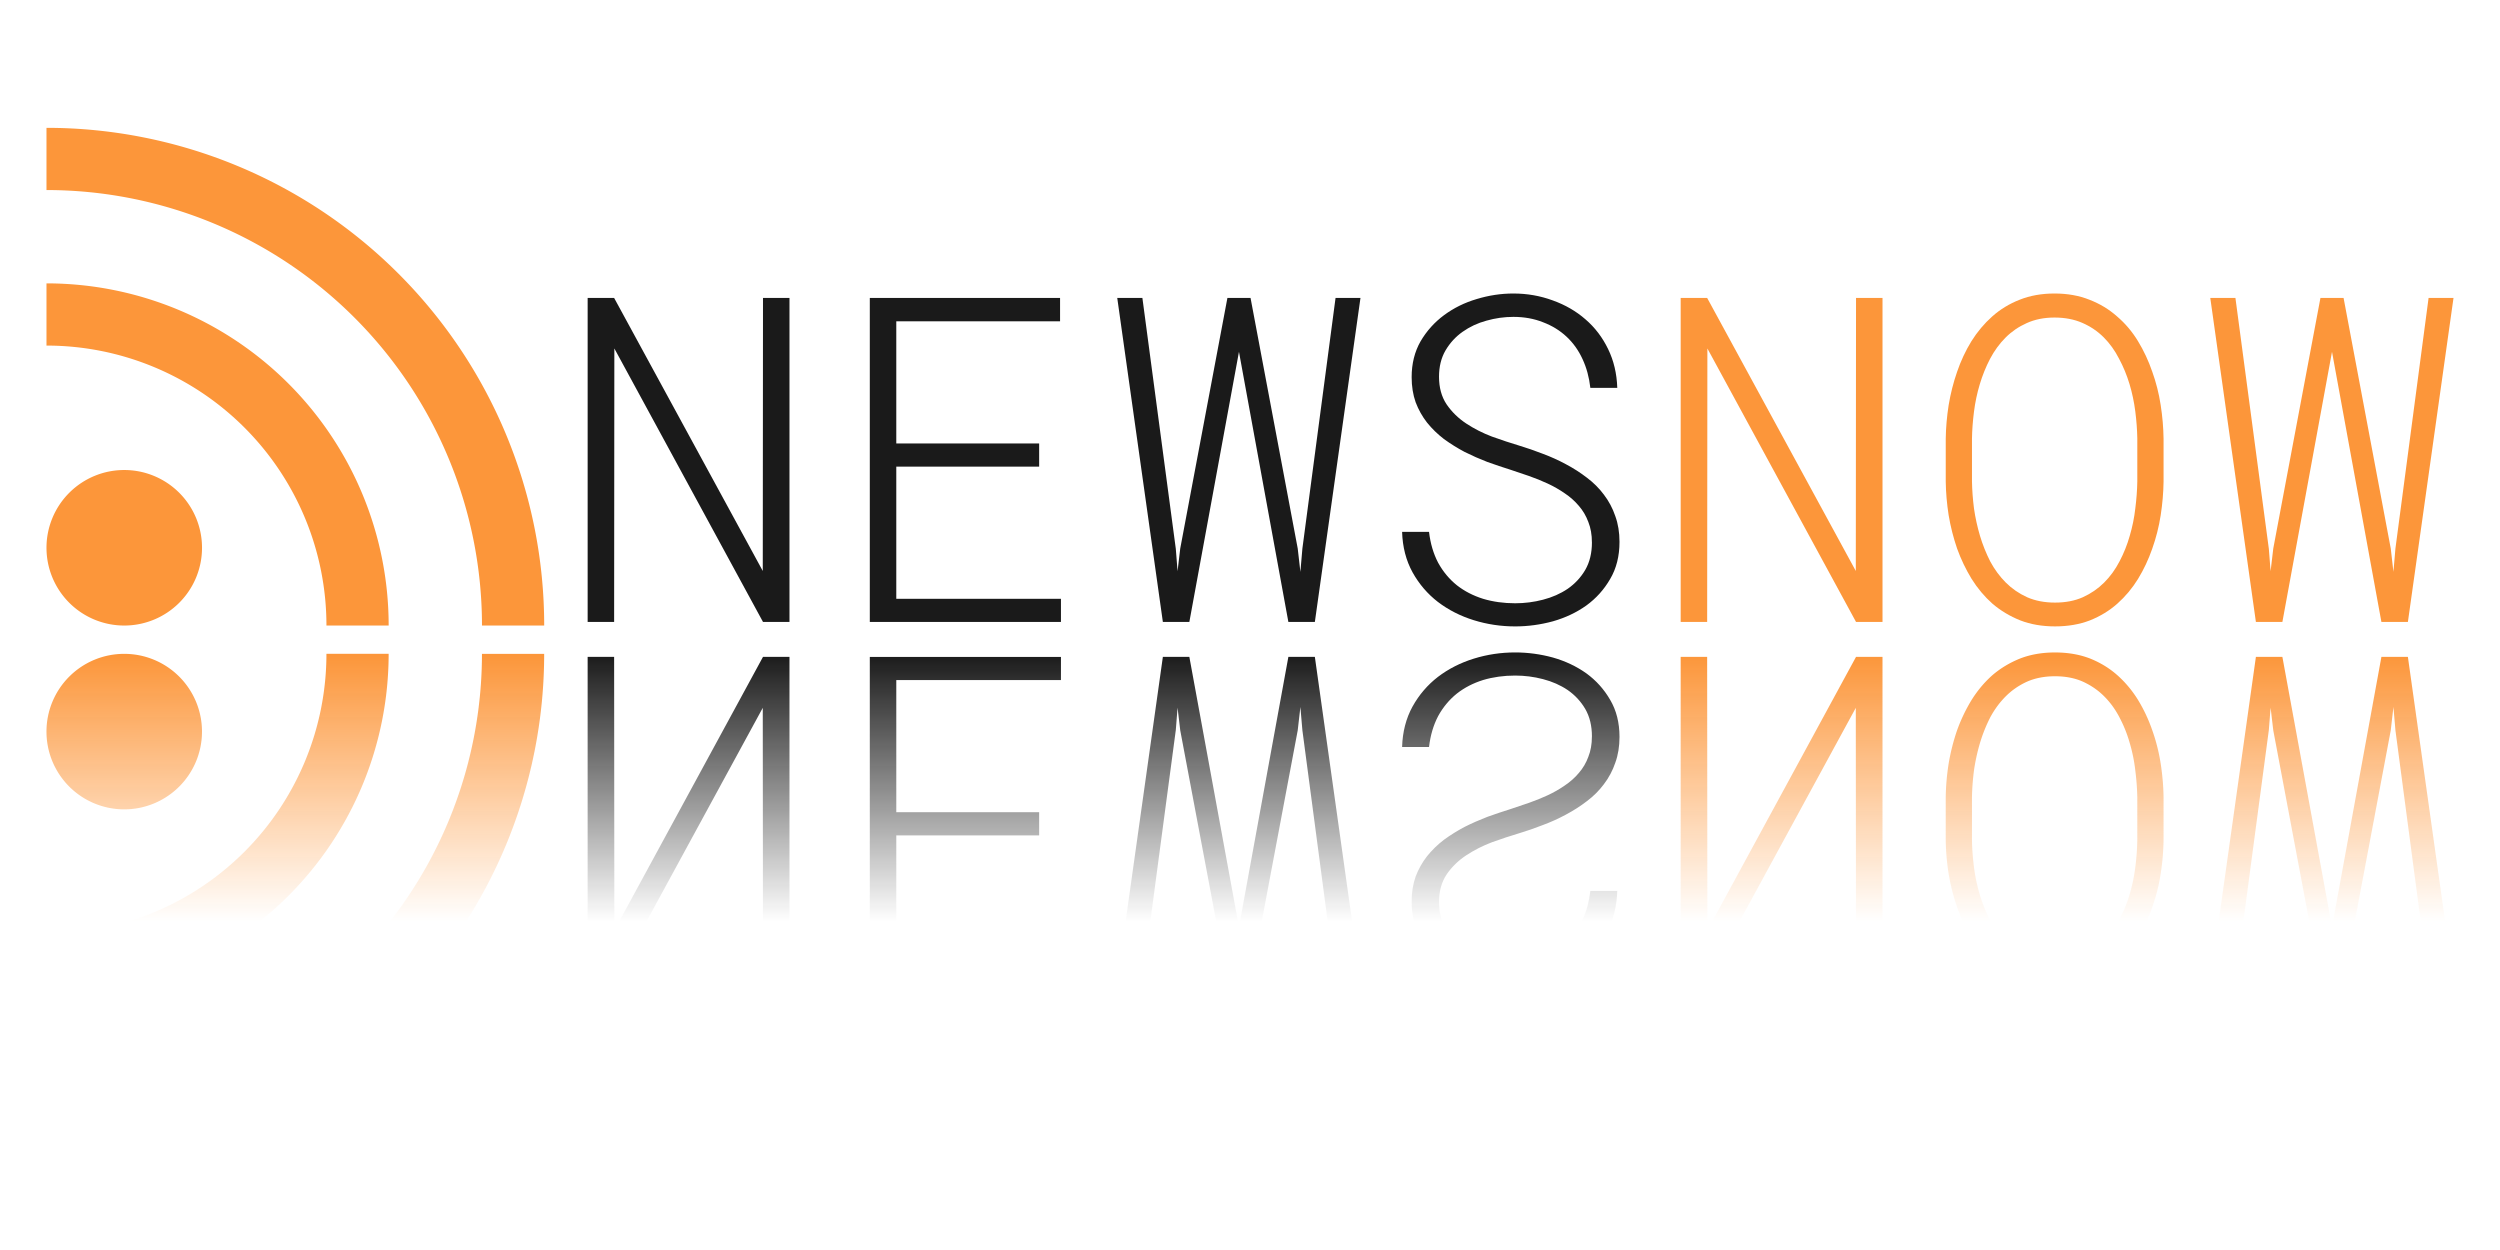 <?xml version="1.0" encoding="UTF-8" standalone="no"?>
<!-- Created with Inkscape (http://www.inkscape.org/) -->

<svg
   xmlns:dc="http://purl.org/dc/elements/1.1/"
   xmlns:cc="http://creativecommons.org/ns#"
   xmlns:rdf="http://www.w3.org/1999/02/22-rdf-syntax-ns#"
   xmlns:svg="http://www.w3.org/2000/svg"
   xmlns="http://www.w3.org/2000/svg"
   xmlns:xlink="http://www.w3.org/1999/xlink"
   xmlns:sodipodi="http://sodipodi.sourceforge.net/DTD/sodipodi-0.dtd"
   xmlns:inkscape="http://www.inkscape.org/namespaces/inkscape"
   width="192"
   height="96"
   viewBox="0 0 192 96"
   id="svg2"
   version="1.1"
   inkscape:version="0.91 r13725"
   sodipodi:docname="logo-dark.svg">
  <defs
     id="defs4">
    <linearGradient
       inkscape:collect="always"
       id="linearGradient4268">
      <stop
         style="stop-color:#191919;stop-opacity:0.992"
         offset="0"
         id="stop4270" />
      <stop
         style="stop-color:#191919;stop-opacity:0"
         offset="1"
         id="stop4272" />
    </linearGradient>
    <linearGradient
       inkscape:collect="always"
       id="linearGradient4259">
      <stop
         style="stop-color:#fc963a;stop-opacity:1;"
         offset="0"
         id="stop4261" />
      <stop
         style="stop-color:#fc963a;stop-opacity:0;"
         offset="1"
         id="stop4263" />
    </linearGradient>
    <linearGradient
       id="linear0-5"
       gradientUnits="userSpaceOnUse"
       x1="40"
       y1="17"
       x2="54"
       y2="31"
       gradientTransform="matrix(0.344,0,0,0.344,0,0)">
      <stop
         offset="0"
         style="stop-color:rgb(2.353%,2.353%,2.353%);stop-opacity:1;"
         id="stop4351" />
      <stop
         offset="1"
         style="stop-color:rgb(0%,0%,0%);stop-opacity:0;"
         id="stop4353" />
    </linearGradient>
    <filter
       height="100%"
       width="100%"
       y="0%"
       x="0%"
       filterUnits="objectBoundingBox"
       id="alpha">
      <feColorMatrix
         id="feColorMatrix4141"
         values="0 0 0 0 1 0 0 0 0 1 0 0 0 0 1 0 0 0 1 0"
         in="SourceGraphic"
         type="matrix" />
    </filter>
    <mask
       id="mask0">
      <g
         id="g4144"
         filter="url(#alpha)">
        <rect
           id="rect4146"
           style="fill:rgb(0%,0%,0%);fill-opacity:0.502;stroke:none;"
           height="22"
           width="22"
           y="0"
           x="0" />
      </g>
    </mask>
    <clipPath
       id="clip1">
      <rect
         id="rect4149"
         height="22"
         width="22" />
    </clipPath>
    <g
       clip-path="url(#clip1)"
       id="surface6">
      <path
         id="path4152"
         d="M 3.438 1.375 L 13.75 1.375 L 13.75 1.031 L 3.438 1.031 Z M 3.438 1.375 "
         style=" stroke:none;fill-rule:nonzero;fill:rgb(100%,100%,100%);fill-opacity:1;" />
    </g>
    <mask
       id="mask1">
      <g
         id="g4155"
         filter="url(#alpha)">
        <rect
           id="rect4157"
           style="fill:rgb(0%,0%,0%);fill-opacity:0.251;stroke:none;"
           height="22"
           width="22"
           y="0"
           x="0" />
      </g>
    </mask>
    <clipPath
       id="clip2">
      <rect
         id="rect4160"
         height="22"
         width="22" />
    </clipPath>
    <g
       clip-path="url(#clip2)"
       id="surface9">
      <path
         id="path4163"
         d="M 3.438 20.969 L 18.562 20.969 L 18.562 20.625 L 3.438 20.625 Z M 3.438 20.969 "
         style=" stroke:none;fill-rule:nonzero;fill:rgb(0%,0%,0%);fill-opacity:1;" />
    </g>
    <mask
       id="mask2">
      <g
         id="g4166"
         filter="url(#alpha)">
        <rect
           id="rect4168"
           style="fill:rgb(0%,0%,0%);fill-opacity:0.502;stroke:none;"
           height="22"
           width="22"
           y="0"
           x="0" />
      </g>
    </mask>
    <clipPath
       id="clip3">
      <rect
         id="rect4171"
         height="22"
         width="22" />
    </clipPath>
    <g
       clip-path="url(#clip3)"
       id="surface12">
      <path
         id="path4174"
         d="M 18.562 5.844 L 13.75 1.031 L 13.75 5.844 Z M 18.562 5.844 "
         style=" stroke:none;fill-rule:evenodd;fill:rgb(100%,100%,100%);fill-opacity:1;" />
    </g>
    <mask
       id="mask3">
      <g
         id="g4177"
         filter="url(#alpha)">
        <rect
           id="rect4179"
           style="fill:rgb(0%,0%,0%);fill-opacity:0.102;stroke:none;"
           height="22"
           width="22"
           y="0"
           x="0" />
      </g>
    </mask>
    <linearGradient
       gradientTransform="matrix(0.344,0,0,0.344,0,0)"
       y2="31"
       x2="54"
       y1="17"
       x1="40"
       gradientUnits="userSpaceOnUse"
       id="linear0">
      <stop
         id="stop4182"
         style="stop-color:rgb(2.353%,2.353%,2.353%);stop-opacity:1;"
         offset="0" />
      <stop
         id="stop4184"
         style="stop-color:rgb(0%,0%,0%);stop-opacity:0;"
         offset="1" />
    </linearGradient>
    <clipPath
       id="clip4">
      <rect
         id="rect4187"
         height="22"
         width="22" />
    </clipPath>
    <g
       clip-path="url(#clip4)"
       id="surface15">
      <path
         id="path4190"
         d="M 13.75 5.844 L 18.562 10.656 L 18.562 5.844 Z M 13.75 5.844 "
         style=" stroke:none;fill-rule:evenodd;fill:url(#linear0);" />
    </g>
    <linearGradient
       gradientTransform="matrix(0.344,0,0,0.344,-16.5,-114.249)"
       y2="336.36"
       x2="0"
       y1="392.36"
       x1="0"
       gradientUnits="userSpaceOnUse"
       id="linear1">
      <stop
         id="stop4193"
         style="stop-color:rgb(100%,100%,100%);stop-opacity:0;"
         offset="0" />
      <stop
         id="stop4195"
         style="stop-color:rgb(100%,100%,100%);stop-opacity:0.2;"
         offset="1" />
    </linearGradient>
    <mask
       id="mask4">
      <g
         id="g4198"
         filter="url(#alpha)">
        <rect
           id="rect4200"
           style="fill:rgb(0%,0%,0%);fill-opacity:0.749;stroke:none;"
           height="22"
           width="22"
           y="0"
           x="0" />
      </g>
    </mask>
    <clipPath
       id="clip5">
      <rect
         id="rect4203"
         height="22"
         width="22" />
    </clipPath>
    <g
       clip-path="url(#clip5)"
       id="surface18">
      <path
         id="path4206"
         d="M 7.578 7.551 L 7.578 8.582 C 11.184 8.582 14.109 11.508 14.109 15.113 L 15.141 15.113 C 15.141 10.938 11.754 7.551 7.578 7.551 M 7.578 9.957 L 7.578 10.988 C 9.855 10.988 11.703 12.836 11.703 15.113 L 12.734 15.113 C 12.734 12.266 10.426 9.957 7.578 9.957 M 8.781 12.707 C 8.113 12.707 7.578 13.246 7.578 13.91 C 7.578 14.578 8.113 15.113 8.781 15.113 C 9.445 15.113 9.984 14.578 9.984 13.91 C 9.984 13.246 9.445 12.707 8.781 12.707 "
         style=" stroke:none;fill-rule:nonzero;fill:rgb(100%,100%,100%);fill-opacity:1;" />
    </g>
    <linearGradient
       inkscape:collect="always"
       xlink:href="#linearGradient4259"
       id="linearGradient4265"
       x1="93.726"
       y1="1004.694"
       x2="93.726"
       y2="1025.149"
       gradientUnits="userSpaceOnUse"
       gradientTransform="translate(0,2)" />
    <linearGradient
       inkscape:collect="always"
       xlink:href="#linearGradient4268"
       id="linearGradient4274"
       x1="82.962"
       y1="1004.701"
       x2="82.962"
       y2="1025.156"
       gradientUnits="userSpaceOnUse"
       gradientTransform="translate(0,2)" />
  </defs>
  <sodipodi:namedview
     id="base"
     pagecolor="#ffffff"
     bordercolor="#666666"
     borderopacity="1.0"
     inkscape:pageopacity="0.0"
     inkscape:pageshadow="2"
     inkscape:zoom="4"
     inkscape:cx="88.339465"
     inkscape:cy="49.417899"
     inkscape:document-units="px"
     inkscape:current-layer="layer1"
     showgrid="false"
     units="px"
     inkscape:window-width="1600"
     inkscape:window-height="838"
     inkscape:window-x="0"
     inkscape:window-y="34"
     inkscape:window-maximized="1" />
  <g
     inkscape:label="Layer 1"
     inkscape:groupmode="layer"
     id="layer1"
     transform="translate(0,-956.362)">
    <g
       transform="matrix(2.389,0,0,2.389,-3.597,-1502.522)"
       id="layer1-8"
       style="fill:#f27935"
       inkscape:label="Capa 1">
      <path
         id="path4171-5"
         transform="translate(0,1030.362)"
         d="m 3,3 0,2 a 14,14 0 0 1 14,14 l 2,0 A 16,16 0 0 0 3,3 Z m 0,5 0,2 a 9,9 0 0 1 9,9 l 2,0 A 11,11 0 0 0 3,8 Z m 2.5,6 A 2.5,2.5 0 0 0 3,16.5 2.5,2.5 0 0 0 5.5,19 2.5,2.5 0 0 0 8,16.5 2.5,2.5 0 0 0 5.5,14 Z"
         style="fill:#fc963a;fill-opacity:1;stroke-width:0.1;stroke-linecap:round"
         inkscape:connector-curvature="0" />
    </g>
    <path
       inkscape:connector-curvature="0"
       id="path4203"
       style="font-style:normal;font-variant:normal;font-weight:normal;font-stretch:normal;font-size:medium;line-height:125%;font-family:sans-serif;-inkscape-font-specification:sans-serif;letter-spacing:0px;word-spacing:0px;fill:#191919;fill-opacity:0.992;stroke:none;stroke-width:1px;stroke-linecap:butt;stroke-linejoin:miter;stroke-opacity:1"
       d="m 60.632,1004.127 -2.034,0 -11.416,-21.003 -0.017,21.003 -2.034,0 0,-24.883 2.034,0 11.416,20.969 0.017,-20.969 2.034,0 0,24.883 z" />
    <path
       inkscape:connector-curvature="0"
       id="path4205"
       style="font-style:normal;font-variant:normal;font-weight:normal;font-stretch:normal;font-size:medium;line-height:125%;font-family:sans-serif;-inkscape-font-specification:sans-serif;letter-spacing:0px;word-spacing:0px;fill:#191919;fill-opacity:0.992;stroke:none;stroke-width:1px;stroke-linecap:butt;stroke-linejoin:miter;stroke-opacity:1"
       d="m 79.807,992.199 -10.972,0 0,10.151 12.646,0 0,1.777 -14.68,0 0,-24.883 14.612,0 0,1.794 -12.578,0 0,9.382 10.972,0 0,1.777 z" />
    <path
       inkscape:connector-curvature="0"
       id="path4207"
       style="font-style:normal;font-variant:normal;font-weight:normal;font-stretch:normal;font-size:medium;line-height:125%;font-family:sans-serif;-inkscape-font-specification:sans-serif;letter-spacing:0px;word-spacing:0px;fill:#191919;fill-opacity:0.992;stroke:none;stroke-width:1px;stroke-linecap:butt;stroke-linejoin:miter;stroke-opacity:1"
       d="m 90.3,998.488 0.137,1.743 0.205,-1.743 3.623,-19.243 1.777,0 3.623,19.243 0.205,1.794 0.154,-1.794 2.546,-19.243 1.914,0 -3.503,24.883 -2.034,0 -3.794,-20.747 -3.811,20.747 -2.034,0 -3.503,-24.883 1.931,0 2.563,19.243 z" />
    <path
       inkscape:connector-curvature="0"
       id="path4209"
       style="font-style:normal;font-variant:normal;font-weight:normal;font-stretch:normal;font-size:medium;line-height:125%;font-family:sans-serif;-inkscape-font-specification:sans-serif;letter-spacing:0px;word-spacing:0px;fill:#191919;fill-opacity:0.992;stroke:none;stroke-width:1px;stroke-linecap:butt;stroke-linejoin:miter;stroke-opacity:1"
       d="m 122.258,998.009 q 0,-0.872 -0.273,-1.555 -0.256,-0.701 -0.735,-1.248 -0.461,-0.547 -1.077,-0.957 -0.615,-0.427 -1.316,-0.752 -0.701,-0.325 -1.436,-0.581 -0.735,-0.256 -1.418,-0.479 -0.872,-0.273 -1.777,-0.598 -0.889,-0.342 -1.743,-0.769 -0.837,-0.444 -1.589,-0.991 -0.735,-0.564 -1.299,-1.265 -0.547,-0.701 -0.872,-1.555 -0.308,-0.872 -0.308,-1.931 0,-1.555 0.684,-2.751 0.701,-1.196 1.812,-2.017 1.111,-0.82 2.495,-1.23 1.401,-0.427 2.82,-0.427 1.589,0 3.025,0.53 1.436,0.513 2.512,1.453 1.094,0.94 1.743,2.29 0.649,1.333 0.701,2.974 l -2.068,0 q -0.137,-1.213 -0.598,-2.205 -0.461,-1.008 -1.23,-1.726 -0.769,-0.718 -1.812,-1.111 -1.025,-0.41 -2.273,-0.41 -1.042,0 -2.068,0.291 -1.008,0.273 -1.829,0.854 -0.803,0.564 -1.316,1.436 -0.496,0.854 -0.496,2.017 0,1.248 0.581,2.119 0.598,0.872 1.504,1.47 0.906,0.598 1.982,1.008 1.094,0.393 2.068,0.684 0.906,0.273 1.829,0.632 0.923,0.342 1.777,0.803 0.872,0.461 1.624,1.042 0.752,0.564 1.299,1.299 0.564,0.735 0.872,1.641 0.325,0.889 0.325,1.982 0,1.641 -0.718,2.854 -0.701,1.213 -1.829,2.034 -1.128,0.803 -2.563,1.213 -1.436,0.393 -2.905,0.393 -1.641,0 -3.179,-0.478 -1.538,-0.479 -2.751,-1.401 -1.196,-0.923 -1.948,-2.273 -0.752,-1.367 -0.803,-3.11 l 2.068,0 q 0.154,1.333 0.701,2.375 0.564,1.025 1.436,1.726 0.872,0.683 2.017,1.042 1.145,0.342 2.461,0.342 1.094,0 2.136,-0.273 1.06,-0.273 1.897,-0.837 0.837,-0.581 1.35,-1.453 0.513,-0.889 0.513,-2.119 z" />
    <path
       inkscape:connector-curvature="0"
       id="path4211"
       style="font-style:normal;font-variant:normal;font-weight:300;font-stretch:normal;font-size:35px;line-height:125%;font-family:'Roboto Mono Light for Powerline';-inkscape-font-specification:'Roboto Mono Light for Powerline Light';letter-spacing:0px;word-spacing:0px;fill:#fc963a;fill-opacity:1;stroke:none;stroke-width:1px;stroke-linecap:butt;stroke-linejoin:miter;stroke-opacity:1"
       d="m 144.577,1004.127 -2.034,0 -11.416,-21.003 -0.017,21.003 -2.034,0 0,-24.883 2.034,0 11.416,20.969 0.017,-20.969 2.034,0 0,24.883 z" />
    <path
       inkscape:connector-curvature="0"
       id="path4213"
       style="font-style:normal;font-variant:normal;font-weight:300;font-stretch:normal;font-size:35px;line-height:125%;font-family:'Roboto Mono Light for Powerline';-inkscape-font-specification:'Roboto Mono Light for Powerline Light';letter-spacing:0px;word-spacing:0px;fill:#fc963a;fill-opacity:1;stroke:none;stroke-width:1px;stroke-linecap:butt;stroke-linejoin:miter;stroke-opacity:1"
       d="m 166.162,993.344 q -0.017,1.265 -0.222,2.598 -0.205,1.316 -0.649,2.563 -0.427,1.23 -1.094,2.324 -0.666,1.077 -1.589,1.897 -0.906,0.803 -2.102,1.282 -1.196,0.461 -2.683,0.461 -1.47,0 -2.666,-0.461 -1.196,-0.479 -2.136,-1.282 -0.923,-0.82 -1.606,-1.914 -0.667,-1.094 -1.111,-2.324 -0.427,-1.248 -0.649,-2.563 -0.205,-1.316 -0.222,-2.581 l 0,-3.281 q 0.017,-1.265 0.222,-2.581 0.222,-1.333 0.649,-2.563 0.427,-1.248 1.094,-2.341 0.684,-1.094 1.606,-1.914 0.923,-0.82 2.102,-1.282 1.196,-0.479 2.683,-0.479 1.487,0 2.683,0.479 1.196,0.461 2.119,1.282 0.94,0.803 1.606,1.897 0.666,1.094 1.094,2.341 0.444,1.23 0.649,2.563 0.205,1.316 0.222,2.598 l 0,3.281 z m -2.017,-3.315 q -0.017,-0.991 -0.154,-2.068 -0.137,-1.077 -0.444,-2.102 -0.308,-1.025 -0.803,-1.948 -0.479,-0.94 -1.179,-1.641 -0.701,-0.701 -1.641,-1.111 -0.94,-0.41 -2.136,-0.41 -1.196,0 -2.136,0.427 -0.923,0.41 -1.624,1.111 -0.701,0.701 -1.196,1.641 -0.479,0.923 -0.786,1.948 -0.308,1.025 -0.444,2.102 -0.137,1.077 -0.154,2.051 l 0,3.315 q 0.017,0.991 0.154,2.068 0.154,1.06 0.461,2.102 0.308,1.025 0.786,1.965 0.496,0.923 1.196,1.624 0.701,0.701 1.641,1.128 0.94,0.41 2.136,0.41 1.213,0 2.136,-0.41 0.94,-0.427 1.641,-1.128 0.701,-0.701 1.179,-1.624 0.496,-0.94 0.786,-1.965 0.308,-1.042 0.427,-2.102 0.137,-1.077 0.154,-2.068 l 0,-3.315 z" />
    <path
       inkscape:connector-curvature="0"
       id="path4215"
       style="font-style:normal;font-variant:normal;font-weight:300;font-stretch:normal;font-size:35px;line-height:125%;font-family:'Roboto Mono Light for Powerline';-inkscape-font-specification:'Roboto Mono Light for Powerline Light';letter-spacing:0px;word-spacing:0px;fill:#fc963a;fill-opacity:1;stroke:none;stroke-width:1px;stroke-linecap:butt;stroke-linejoin:miter;stroke-opacity:1"
       d="m 174.245,998.488 0.137,1.743 0.205,-1.743 3.623,-19.243 1.777,0 3.623,19.243 0.205,1.794 0.154,-1.794 2.546,-19.243 1.914,0 -3.503,24.883 -2.034,0 -3.794,-20.747 -3.811,20.747 -2.034,0 -3.503,-24.883 1.931,0 2.563,19.243 z" />
    <g
       transform="matrix(2.389,0,0,-2.389,-3.597,3511.46)"
       id="layer1-8-7"
       style="fill:#f27935"
       inkscape:label="Capa 1" />
    <path
       id="path4243"
       style="font-style:normal;font-variant:normal;font-weight:normal;font-stretch:normal;font-size:medium;line-height:125%;font-family:sans-serif;-inkscape-font-specification:sans-serif;letter-spacing:0px;word-spacing:0px;fill:url(#linearGradient4274);fill-opacity:1;stroke:none;stroke-width:1px;stroke-linecap:butt;stroke-linejoin:miter;stroke-opacity:1"
       d="m 122.258,1012.929 q 0,0.872 -0.273,1.555 -0.256,0.701 -0.735,1.248 -0.461,0.547 -1.077,0.957 -0.615,0.427 -1.316,0.752 -0.701,0.325 -1.436,0.581 -0.735,0.256 -1.418,0.478 -0.872,0.274 -1.777,0.598 -0.889,0.342 -1.743,0.769 -0.837,0.444 -1.589,0.991 -0.735,0.564 -1.299,1.265 -0.547,0.701 -0.872,1.555 -0.308,0.872 -0.308,1.931 0,1.555 0.684,2.752 0.701,1.196 1.812,2.017 1.111,0.82 2.495,1.23 1.401,0.427 2.82,0.427 1.589,0 3.025,-0.53 1.436,-0.513 2.512,-1.453 1.094,-0.94 1.743,-2.29 0.649,-1.333 0.701,-2.974 l -2.068,0 q -0.137,1.213 -0.598,2.205 -0.461,1.008 -1.23,1.726 -0.769,0.718 -1.812,1.111 -1.025,0.41 -2.273,0.41 -1.042,0 -2.068,-0.29 -1.008,-0.273 -1.829,-0.855 -0.803,-0.564 -1.316,-1.435 -0.496,-0.855 -0.496,-2.017 0,-1.248 0.581,-2.119 0.598,-0.872 1.504,-1.47 0.906,-0.598 1.982,-1.008 1.094,-0.393 2.068,-0.684 0.906,-0.273 1.829,-0.632 0.923,-0.342 1.777,-0.803 0.872,-0.462 1.624,-1.042 0.752,-0.564 1.299,-1.299 0.564,-0.735 0.872,-1.641 0.325,-0.889 0.325,-1.982 0,-1.641 -0.718,-2.854 -0.701,-1.213 -1.829,-2.034 -1.128,-0.803 -2.563,-1.213 -1.436,-0.393 -2.905,-0.393 -1.641,0 -3.179,0.478 -1.538,0.478 -2.751,1.401 -1.196,0.923 -1.948,2.273 -0.752,1.367 -0.803,3.11 l 2.068,0 q 0.154,-1.333 0.701,-2.376 0.564,-1.025 1.436,-1.726 0.872,-0.684 2.017,-1.042 1.145,-0.342 2.461,-0.342 1.094,0 2.136,0.274 1.06,0.273 1.897,0.837 0.837,0.581 1.35,1.453 0.513,0.889 0.513,2.119 z m -31.958,-0.478 0.137,-1.743 0.205,1.743 3.623,19.243 1.777,0 3.623,-19.243 0.205,-1.794 0.154,1.794 2.546,19.243 1.914,0 -3.503,-24.883 -2.034,0 -3.794,20.747 -3.811,-20.747 -2.034,0 -3.503,24.883 1.931,0 2.563,-19.243 z m -10.493,6.289 -10.972,0 0,-10.151 12.646,0 0,-1.777 -14.68,0 0,24.883 14.612,0 0,-1.794 -12.578,0 0,-9.382 10.972,0 0,-1.777 z m -19.175,-11.929 -2.034,0 -11.416,21.003 -0.017,-21.003 -2.034,0 0,24.883 2.034,0 11.416,-20.969 0.017,20.969 2.034,0 0,-24.883 z"
       inkscape:connector-curvature="0" />
    <path
       id="path4249"
       style="font-style:normal;font-variant:normal;font-weight:300;font-stretch:normal;font-size:35px;line-height:125%;font-family:'Roboto Mono Light for Powerline';-inkscape-font-specification:'Roboto Mono Light for Powerline Light';letter-spacing:0px;word-spacing:0px;fill:url(#linearGradient4265);fill-opacity:1;stroke:none;stroke-width:1px;stroke-linecap:butt;stroke-linejoin:miter;stroke-opacity:1"
       d="m 174.245,1012.451 0.137,-1.743 0.205,1.743 3.623,19.243 1.777,0 3.623,-19.243 0.205,-1.794 0.154,1.794 2.546,19.243 1.914,0 -3.503,-24.883 -2.034,0 -3.794,20.747 -3.811,-20.747 -2.034,0 -3.503,24.883 1.931,0 2.563,-19.243 z m -8.084,5.144 q -0.017,-1.265 -0.222,-2.598 -0.205,-1.316 -0.649,-2.563 -0.427,-1.23 -1.094,-2.324 -0.666,-1.077 -1.589,-1.897 -0.906,-0.803 -2.102,-1.282 -1.196,-0.461 -2.683,-0.461 -1.47,0 -2.666,0.461 -1.196,0.478 -2.136,1.282 -0.923,0.82 -1.606,1.914 -0.667,1.094 -1.111,2.324 -0.427,1.248 -0.649,2.563 -0.205,1.316 -0.222,2.581 l 0,3.281 q 0.017,1.265 0.222,2.581 0.222,1.333 0.649,2.563 0.427,1.248 1.094,2.341 0.684,1.094 1.606,1.914 0.923,0.82 2.102,1.282 1.196,0.478 2.683,0.478 1.487,0 2.683,-0.478 1.196,-0.462 2.119,-1.282 0.94,-0.803 1.606,-1.897 0.666,-1.094 1.094,-2.341 0.444,-1.23 0.649,-2.563 0.205,-1.316 0.222,-2.598 l 0,-3.281 z m -2.017,3.315 q -0.017,0.991 -0.154,2.068 -0.137,1.077 -0.444,2.102 -0.308,1.025 -0.803,1.948 -0.479,0.94 -1.179,1.641 -0.701,0.701 -1.641,1.111 -0.94,0.41 -2.136,0.41 -1.196,0 -2.136,-0.427 -0.923,-0.41 -1.624,-1.111 -0.701,-0.701 -1.196,-1.641 -0.479,-0.923 -0.786,-1.948 -0.308,-1.025 -0.444,-2.102 -0.137,-1.077 -0.154,-2.051 l 0,-3.315 q 0.017,-0.991 0.154,-2.068 0.154,-1.06 0.461,-2.102 0.308,-1.025 0.786,-1.965 0.496,-0.923 1.196,-1.623 0.701,-0.701 1.641,-1.128 0.94,-0.41 2.136,-0.41 1.213,0 2.136,0.41 0.94,0.427 1.641,1.128 0.701,0.701 1.179,1.623 0.496,0.94 0.786,1.965 0.308,1.042 0.427,2.102 0.137,1.077 0.154,2.068 l 0,3.315 z m -19.568,-14.099 -2.034,0 -11.416,21.003 -0.017,-21.003 -2.034,0 0,24.883 2.034,0 11.416,-20.969 0.017,20.969 2.034,0 0,-24.883 z m -141.007,37.989 0,-4.778 a 33.445,33.445 0 0 0 33.445,-33.445 l 4.778,0 a 38.223,38.223 0 0 1 -38.223,38.223 z m 0,-11.945 0,-4.778 a 21.501,21.501 0 0 0 21.501,-21.501 l 4.778,0 a 26.279,26.279 0 0 1 -26.279,26.279 z m 5.972,-14.334 a 5.972,5.972 0 0 1 -5.972,-5.972 5.972,5.972 0 0 1 5.972,-5.972 5.972,5.972 0 0 1 5.972,5.972 5.972,5.972 0 0 1 -5.972,5.972 z"
       inkscape:connector-curvature="0" />
  </g>
</svg>
